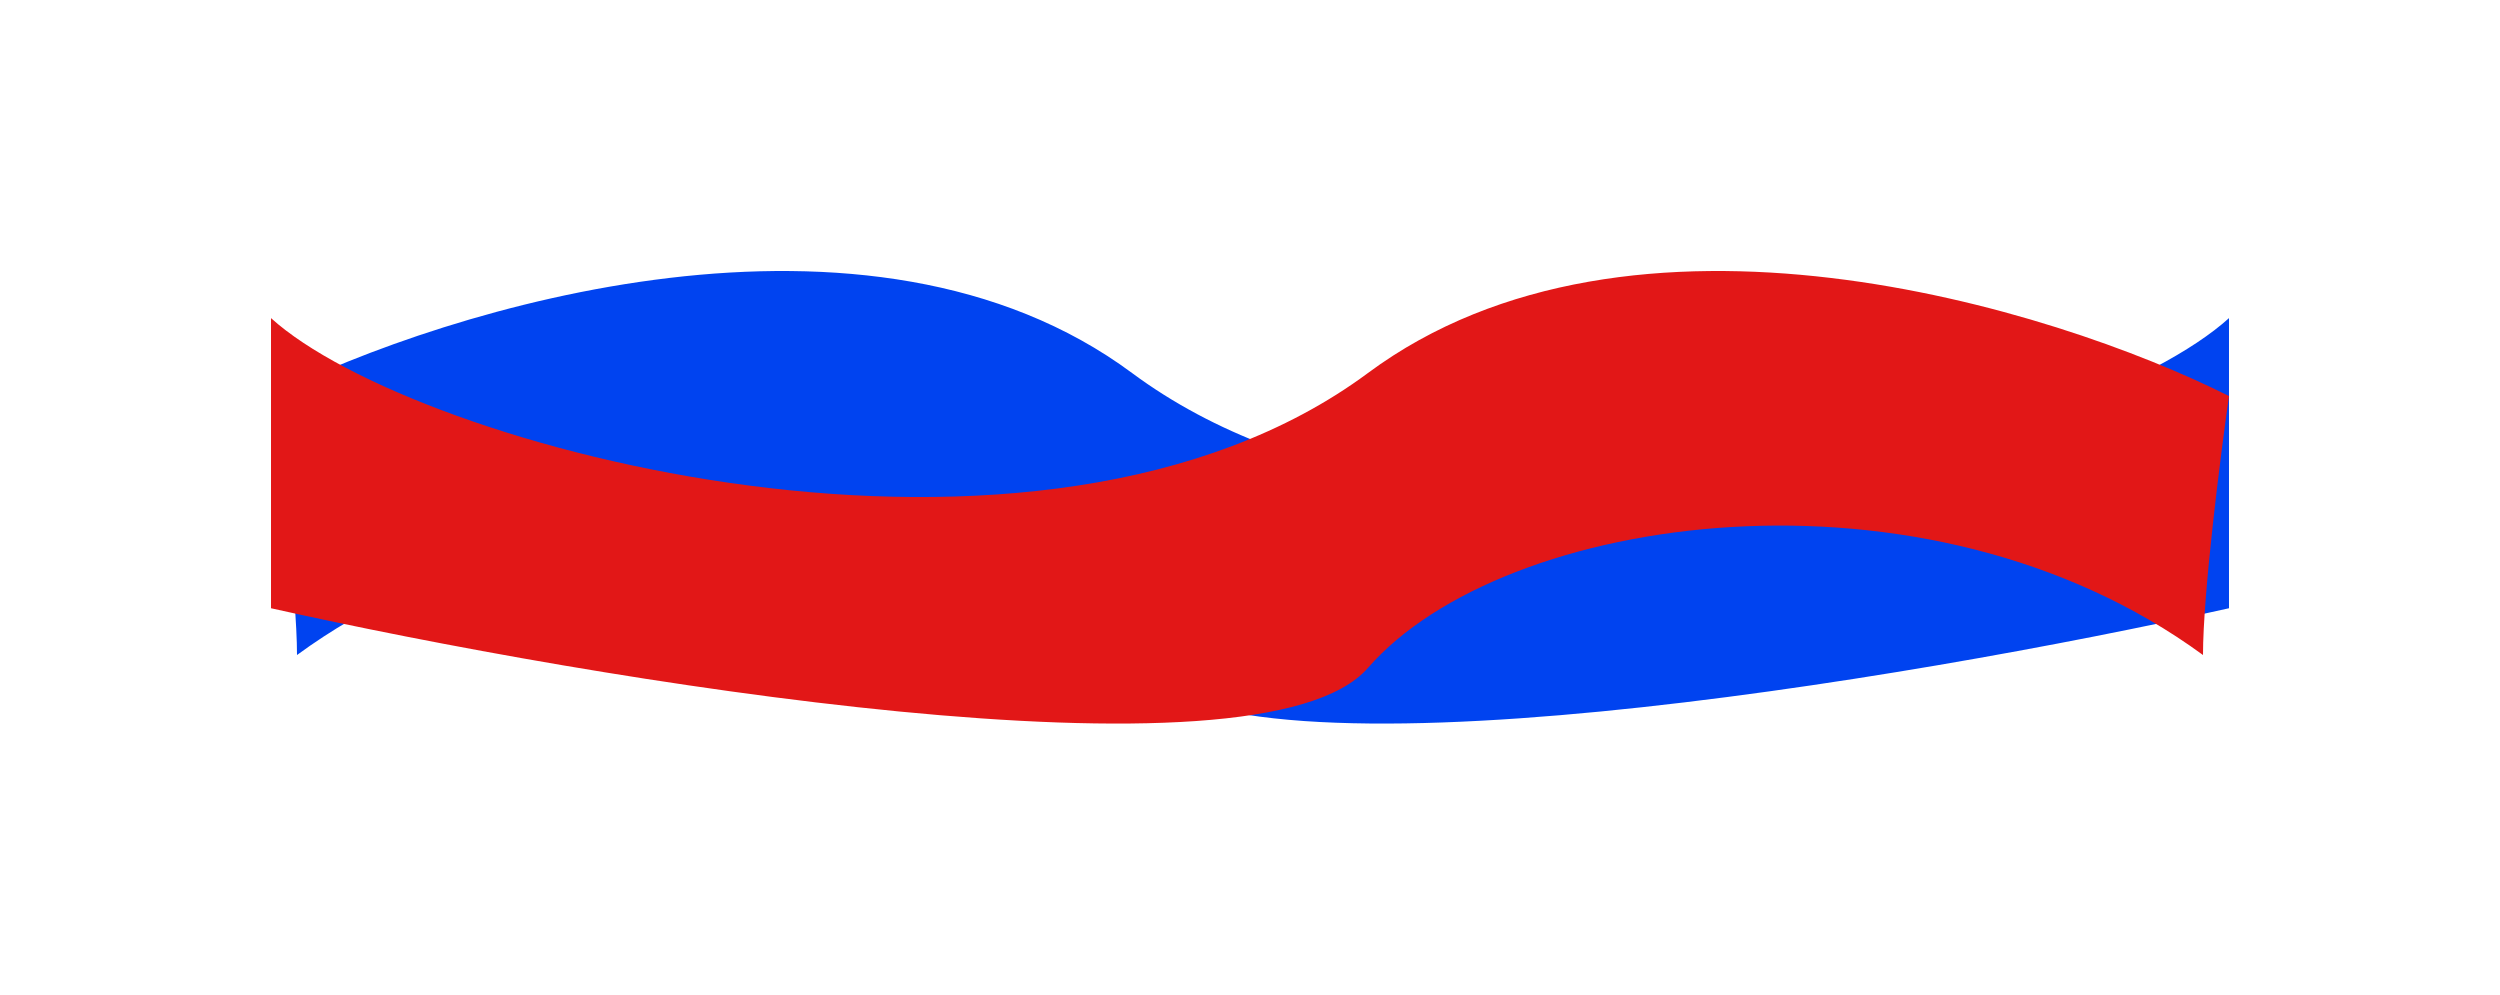 <svg width="1845" height="734" viewBox="0 0 1845 734" fill="none" xmlns="http://www.w3.org/2000/svg">
<g filter="url(#filter0_f_272_2)">
<path d="M835.463 275.288C641.174 131.209 330.867 226.594 200 292.297C206.395 337.155 219.186 438.177 219.186 483.401C424.143 333.319 735.792 378.344 835.463 492.907C915.2 584.557 1408.38 501.745 1645 448.882V234.765C1539.71 330.317 1078.32 455.386 835.463 275.288Z" fill="#0043F0"/>
</g>
<g filter="url(#filter1_f_272_2)">
<path d="M1009.54 275.288C1203.83 131.209 1514.13 226.594 1645 292.297C1638.6 337.155 1625.81 438.177 1625.81 483.401C1420.86 333.319 1109.21 378.344 1009.54 492.907C929.8 584.557 436.622 501.745 200 448.882V234.765C305.287 330.317 766.676 455.386 1009.54 275.288Z" fill="#E21717"/>
</g>
<defs>
<filter id="filter0_f_272_2" x="0" y="0" width="1845" height="734" filterUnits="userSpaceOnUse" color-interpolation-filters="sRGB">
<feFlood flood-opacity="0" result="BackgroundImageFix"/>
<feBlend mode="normal" in="SourceGraphic" in2="BackgroundImageFix" result="shape"/>
<feGaussianBlur stdDeviation="100" result="effect1_foregroundBlur_272_2"/>
</filter>
<filter id="filter1_f_272_2" x="0" y="0" width="1845" height="734" filterUnits="userSpaceOnUse" color-interpolation-filters="sRGB">
<feFlood flood-opacity="0" result="BackgroundImageFix"/>
<feBlend mode="normal" in="SourceGraphic" in2="BackgroundImageFix" result="shape"/>
<feGaussianBlur stdDeviation="100" result="effect1_foregroundBlur_272_2"/>
</filter>
</defs>
</svg>
